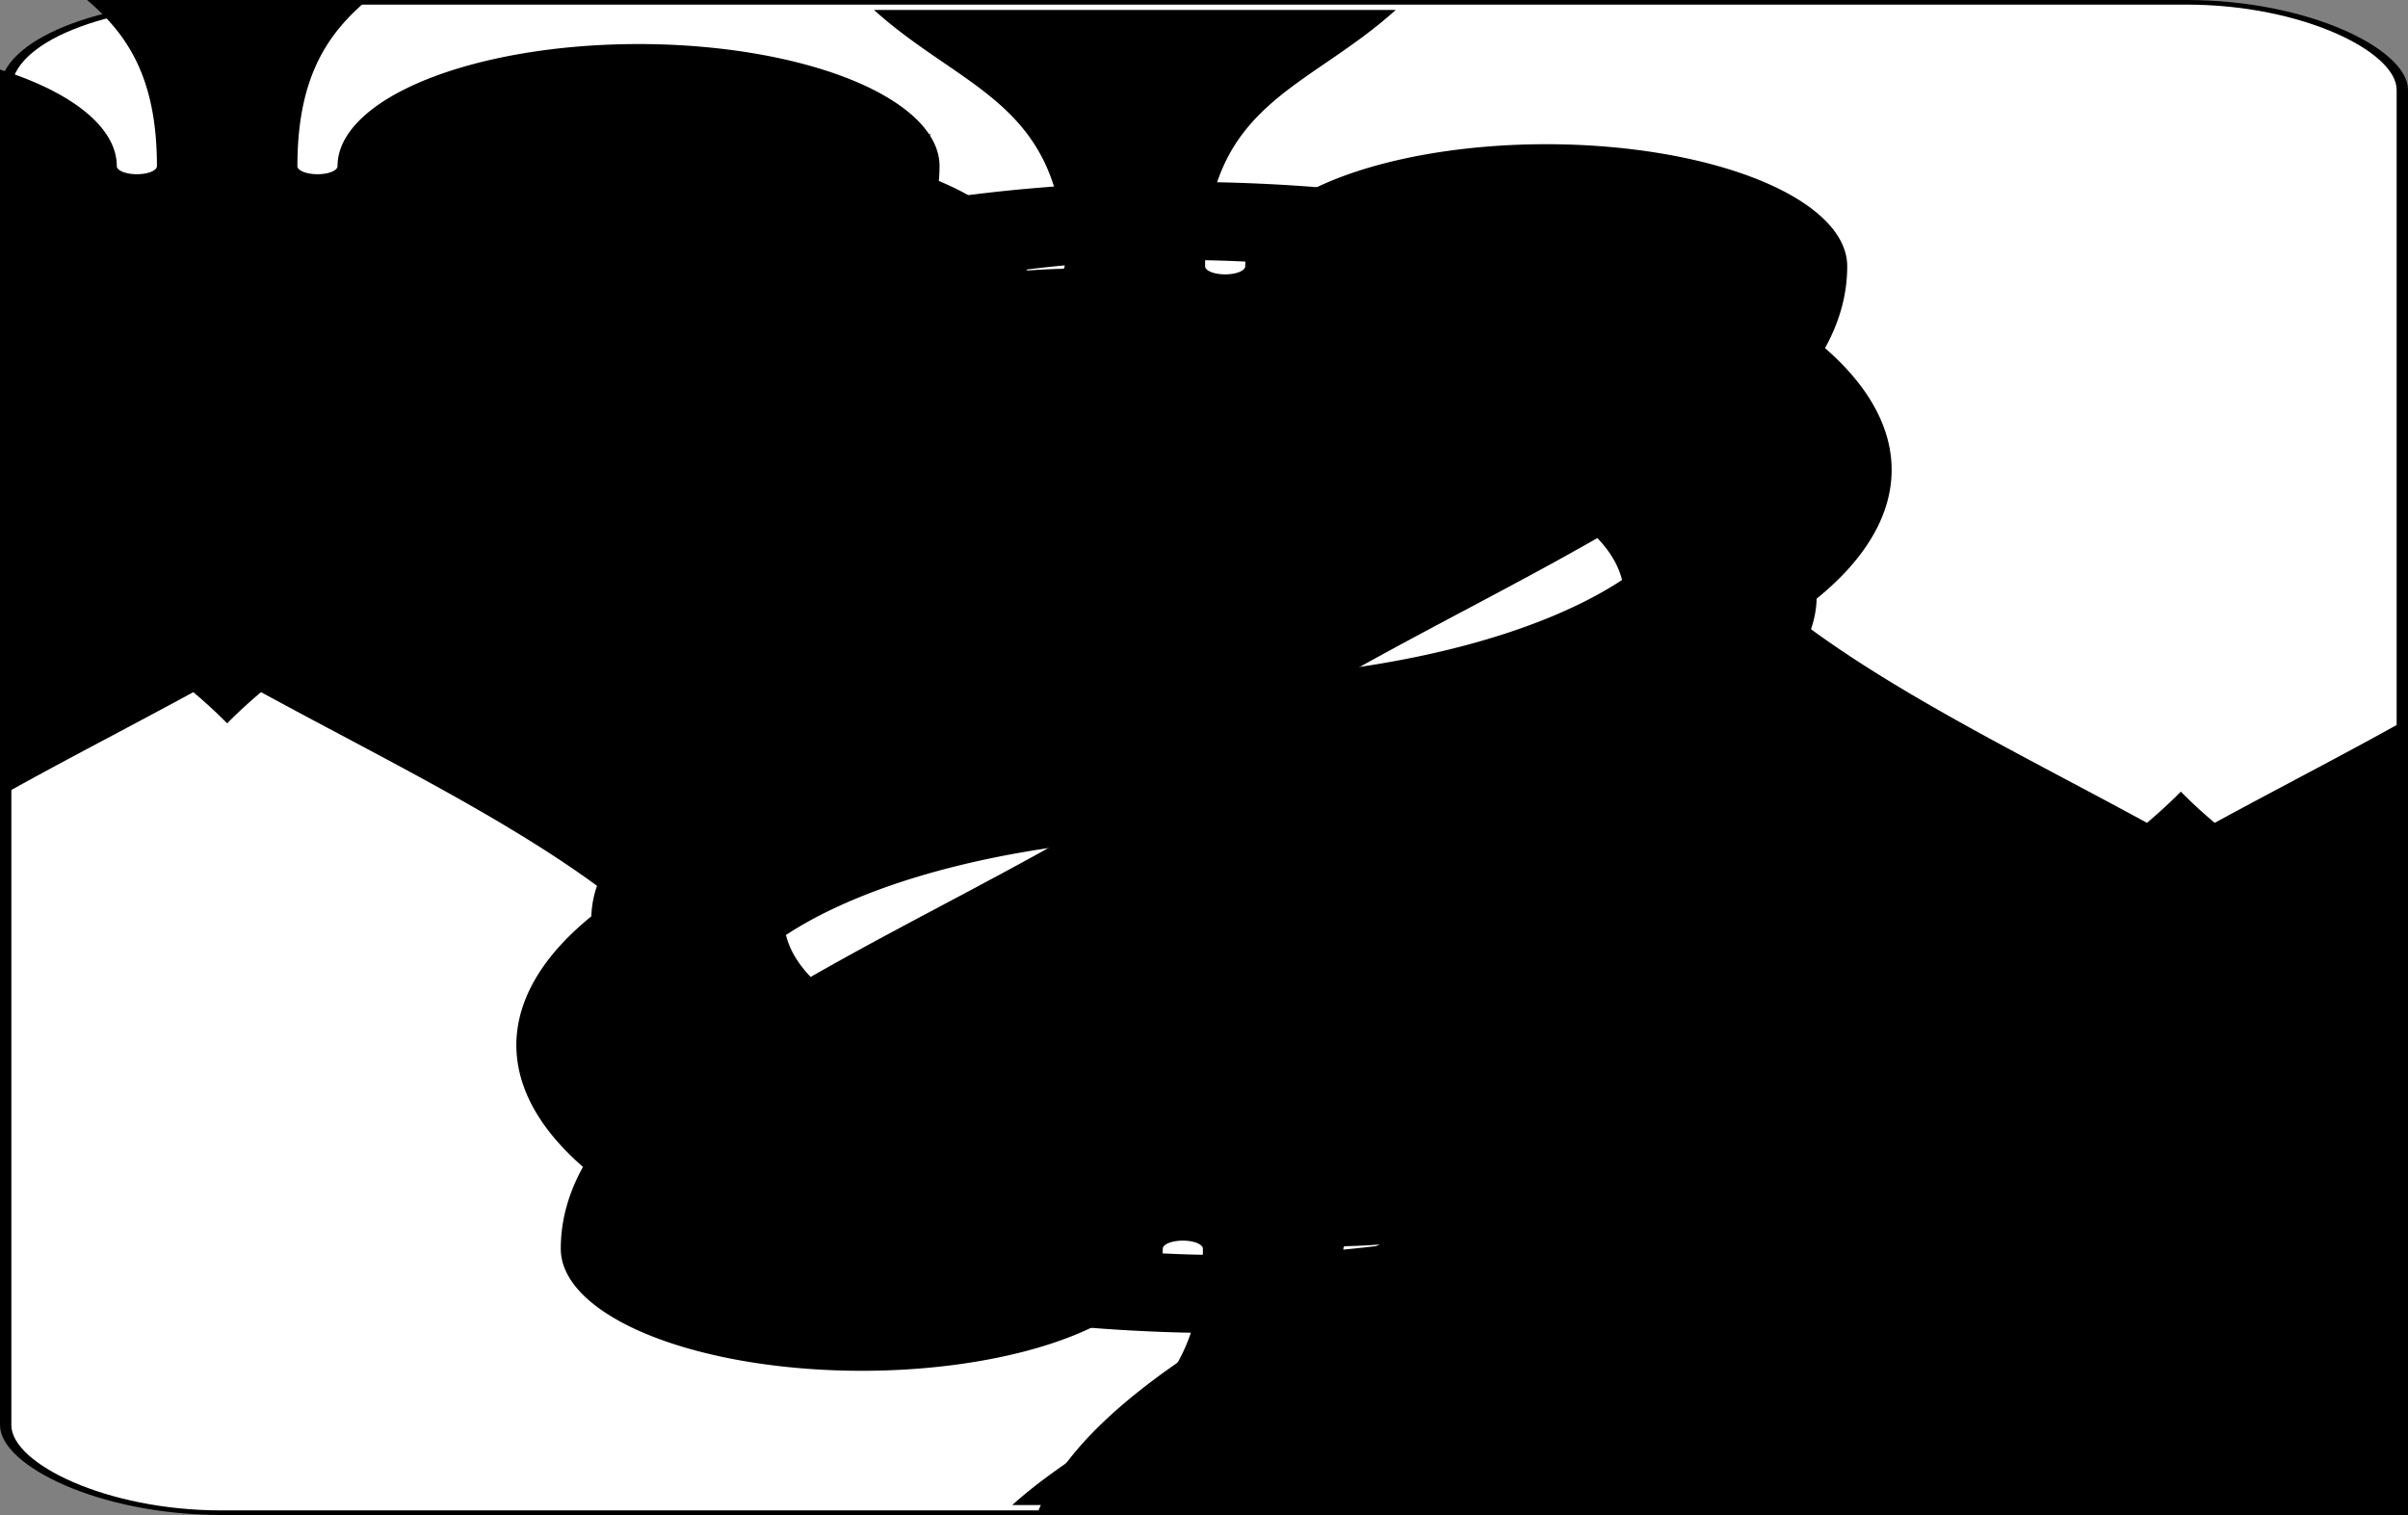 <?xml version='1.0' encoding='utf-8'?>
<svg xmlns="http://www.w3.org/2000/svg" xmlns:ns1="http://www.w3.org/1999/xlink" class="card" face="8S" height="24.615" preserveAspectRatio="none" viewBox="-106 -164.5 212 329" width="39.121" x="19.56" y="12.308"><rect x="-106" y="-164.5" width="212" height="329" fill="#808080" stroke="none"/><symbol id="SS8" preserveAspectRatio="xMinYMid" viewBox="-600 -600 1200 1200"><path d="M0 -500C100 -250 355 -100 355 185A150 150 0 0 1 55 185A10 10 0 0 0 35 185C35 385 85 400 130 500L-130 500C-85 400 -35 385 -35 185A10 10 0 0 0 -55 185A150 150 0 0 1 -355 185C-355 -100 -100 -250 0 -500Z" fill="black" /></symbol><symbol id="VS8" preserveAspectRatio="xMinYMid" viewBox="-500 -500 1000 1000"><path d="M-1 -50A205 205 0 1 1 1 -50L-1 -50A255 255 0 1 0 1 -50Z" fill="none" stroke="black" stroke-linecap="square" stroke-miterlimit="1.5" stroke-width="80" /></symbol><rect fill="white" height="328" rx="19" ry="19" stroke="black" width="211" x="-105.5" y="-164" /><use height="50" x="-104" y="-145.5" ns1:href="#VS8" /><use height="50" x="54" y="-145.5" ns1:href="#VS8" /><use height="41.827" x="-99.913" y="-90.5" ns1:href="#SS8" /><use height="41.827" x="58.087" y="-90.5" ns1:href="#SS8" /><use height="40" x="-59.001" y="-117.501" ns1:href="#SS8" /><use height="40" x="19.001" y="-117.501" ns1:href="#SS8" /><use height="40" x="-20" y="-68.75" ns1:href="#SS8" /><use height="40" x="-59.001" y="-20" ns1:href="#SS8" /><use height="40" x="19.001" y="-20" ns1:href="#SS8" /><g transform="rotate(180)"><use height="50" x="-104" y="-145.5" ns1:href="#VS8" /><use height="50" x="54" y="-145.5" ns1:href="#VS8" /><use height="41.827" x="-99.913" y="-90.5" ns1:href="#SS8" /><use height="41.827" x="58.087" y="-90.5" ns1:href="#SS8" /><use height="40" x="-59.001" y="-117.501" ns1:href="#SS8" /><use height="40" x="19.001" y="-117.501" ns1:href="#SS8" /><use height="40" x="-20" y="-68.75" ns1:href="#SS8" /></g></svg>